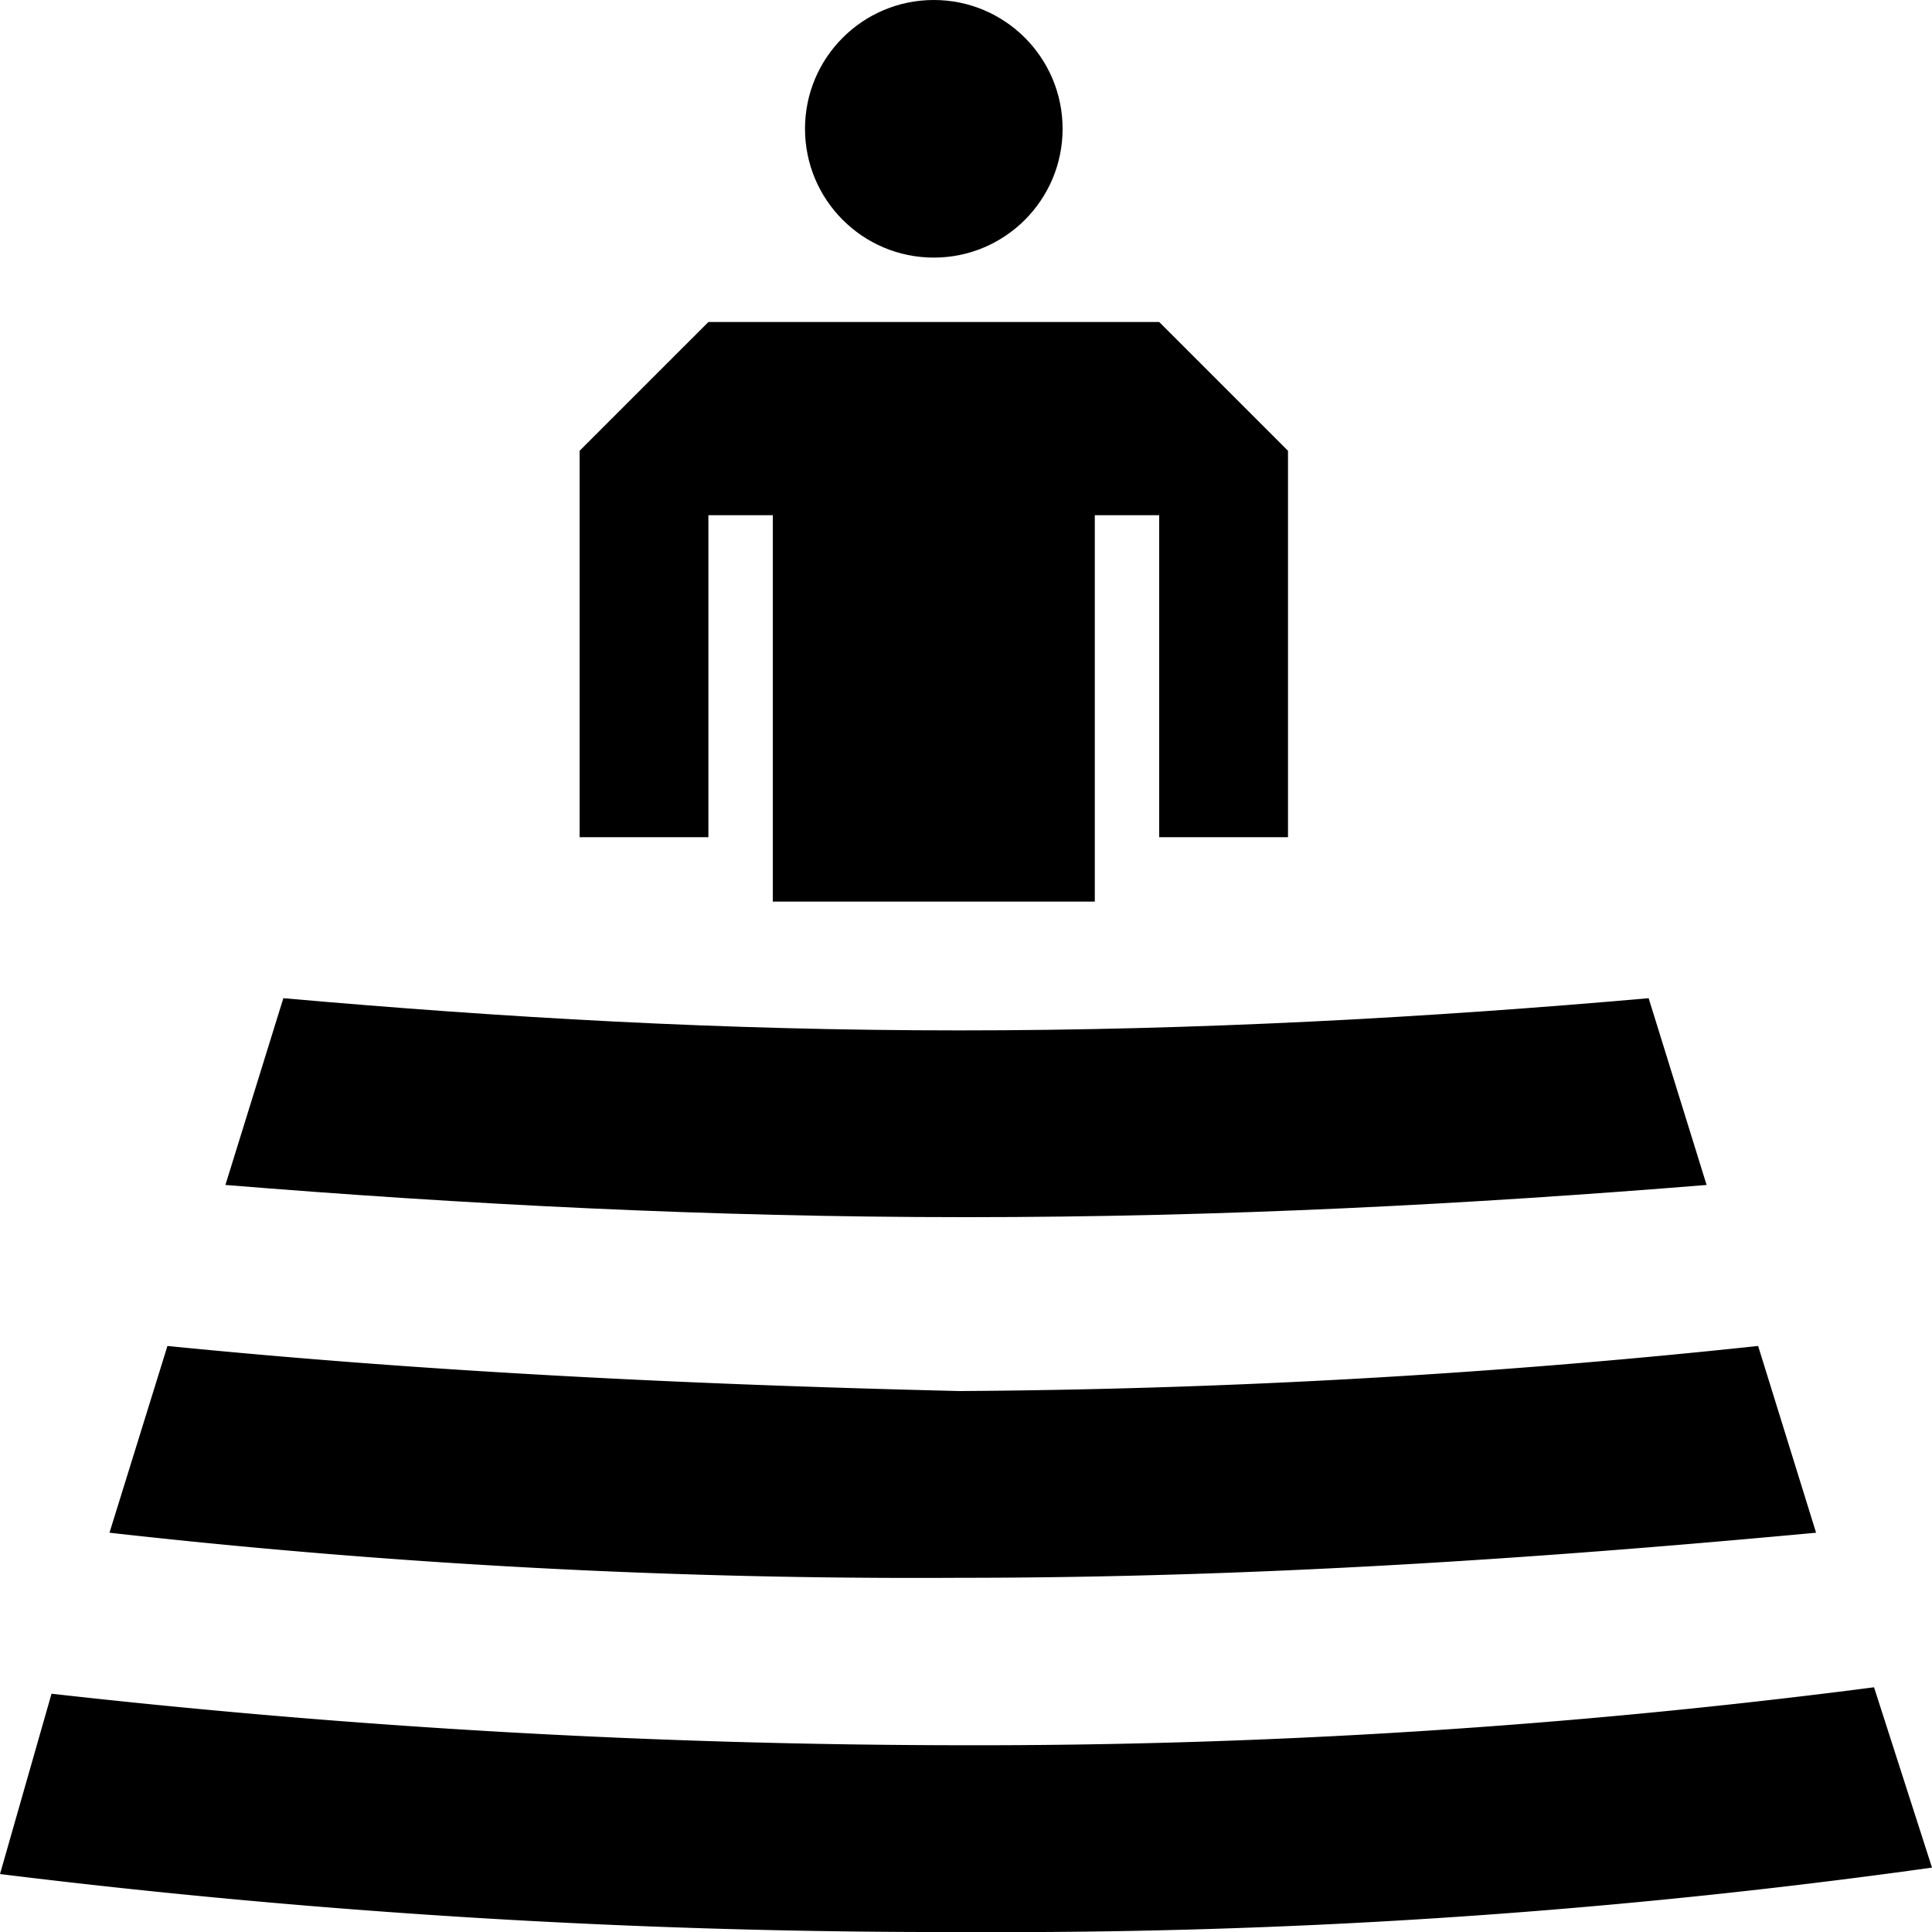 <svg id="Icons" xmlns="http://www.w3.org/2000/svg" width="30" height="30" viewBox="0 0 30 30">
  <title>amphitheater-30-rev</title>
  <polygon  points="12 14 17 14 17 8 18 8 18 13 20 13 20 7 18 5 11 5 9 7 9 13 11 13 11 8 12 8 12 14"/>
  <circle  cx="14.5" cy="2" r="2"/>
  <path d="M30,29l-.9-2.8a108.2,108.2,0,0,1-14.2.9A127.4,127.4,0,0,1,.8,26.3L0,29.1A119.7,119.7,0,0,0,15,30,104,104,0,0,0,30,29Z" />
  <path d="M2.6,20.9l-.9,2.9a112,112,0,0,0,13.2.7c4.6,0,9-.3,13.3-.7l-.9-2.9a123.6,123.6,0,0,1-12.4.7C10.7,21.5,6.6,21.3,2.6,20.9Z" />
  <path d="M15,18.9c4,0,7.8-.2,11.5-.5l-.9-2.9c-3.4.3-7,.5-10.7.5s-7.1-.2-10.5-.5l-.9,2.9C7.2,18.7,11,18.9,15,18.9Z" />
</svg>
